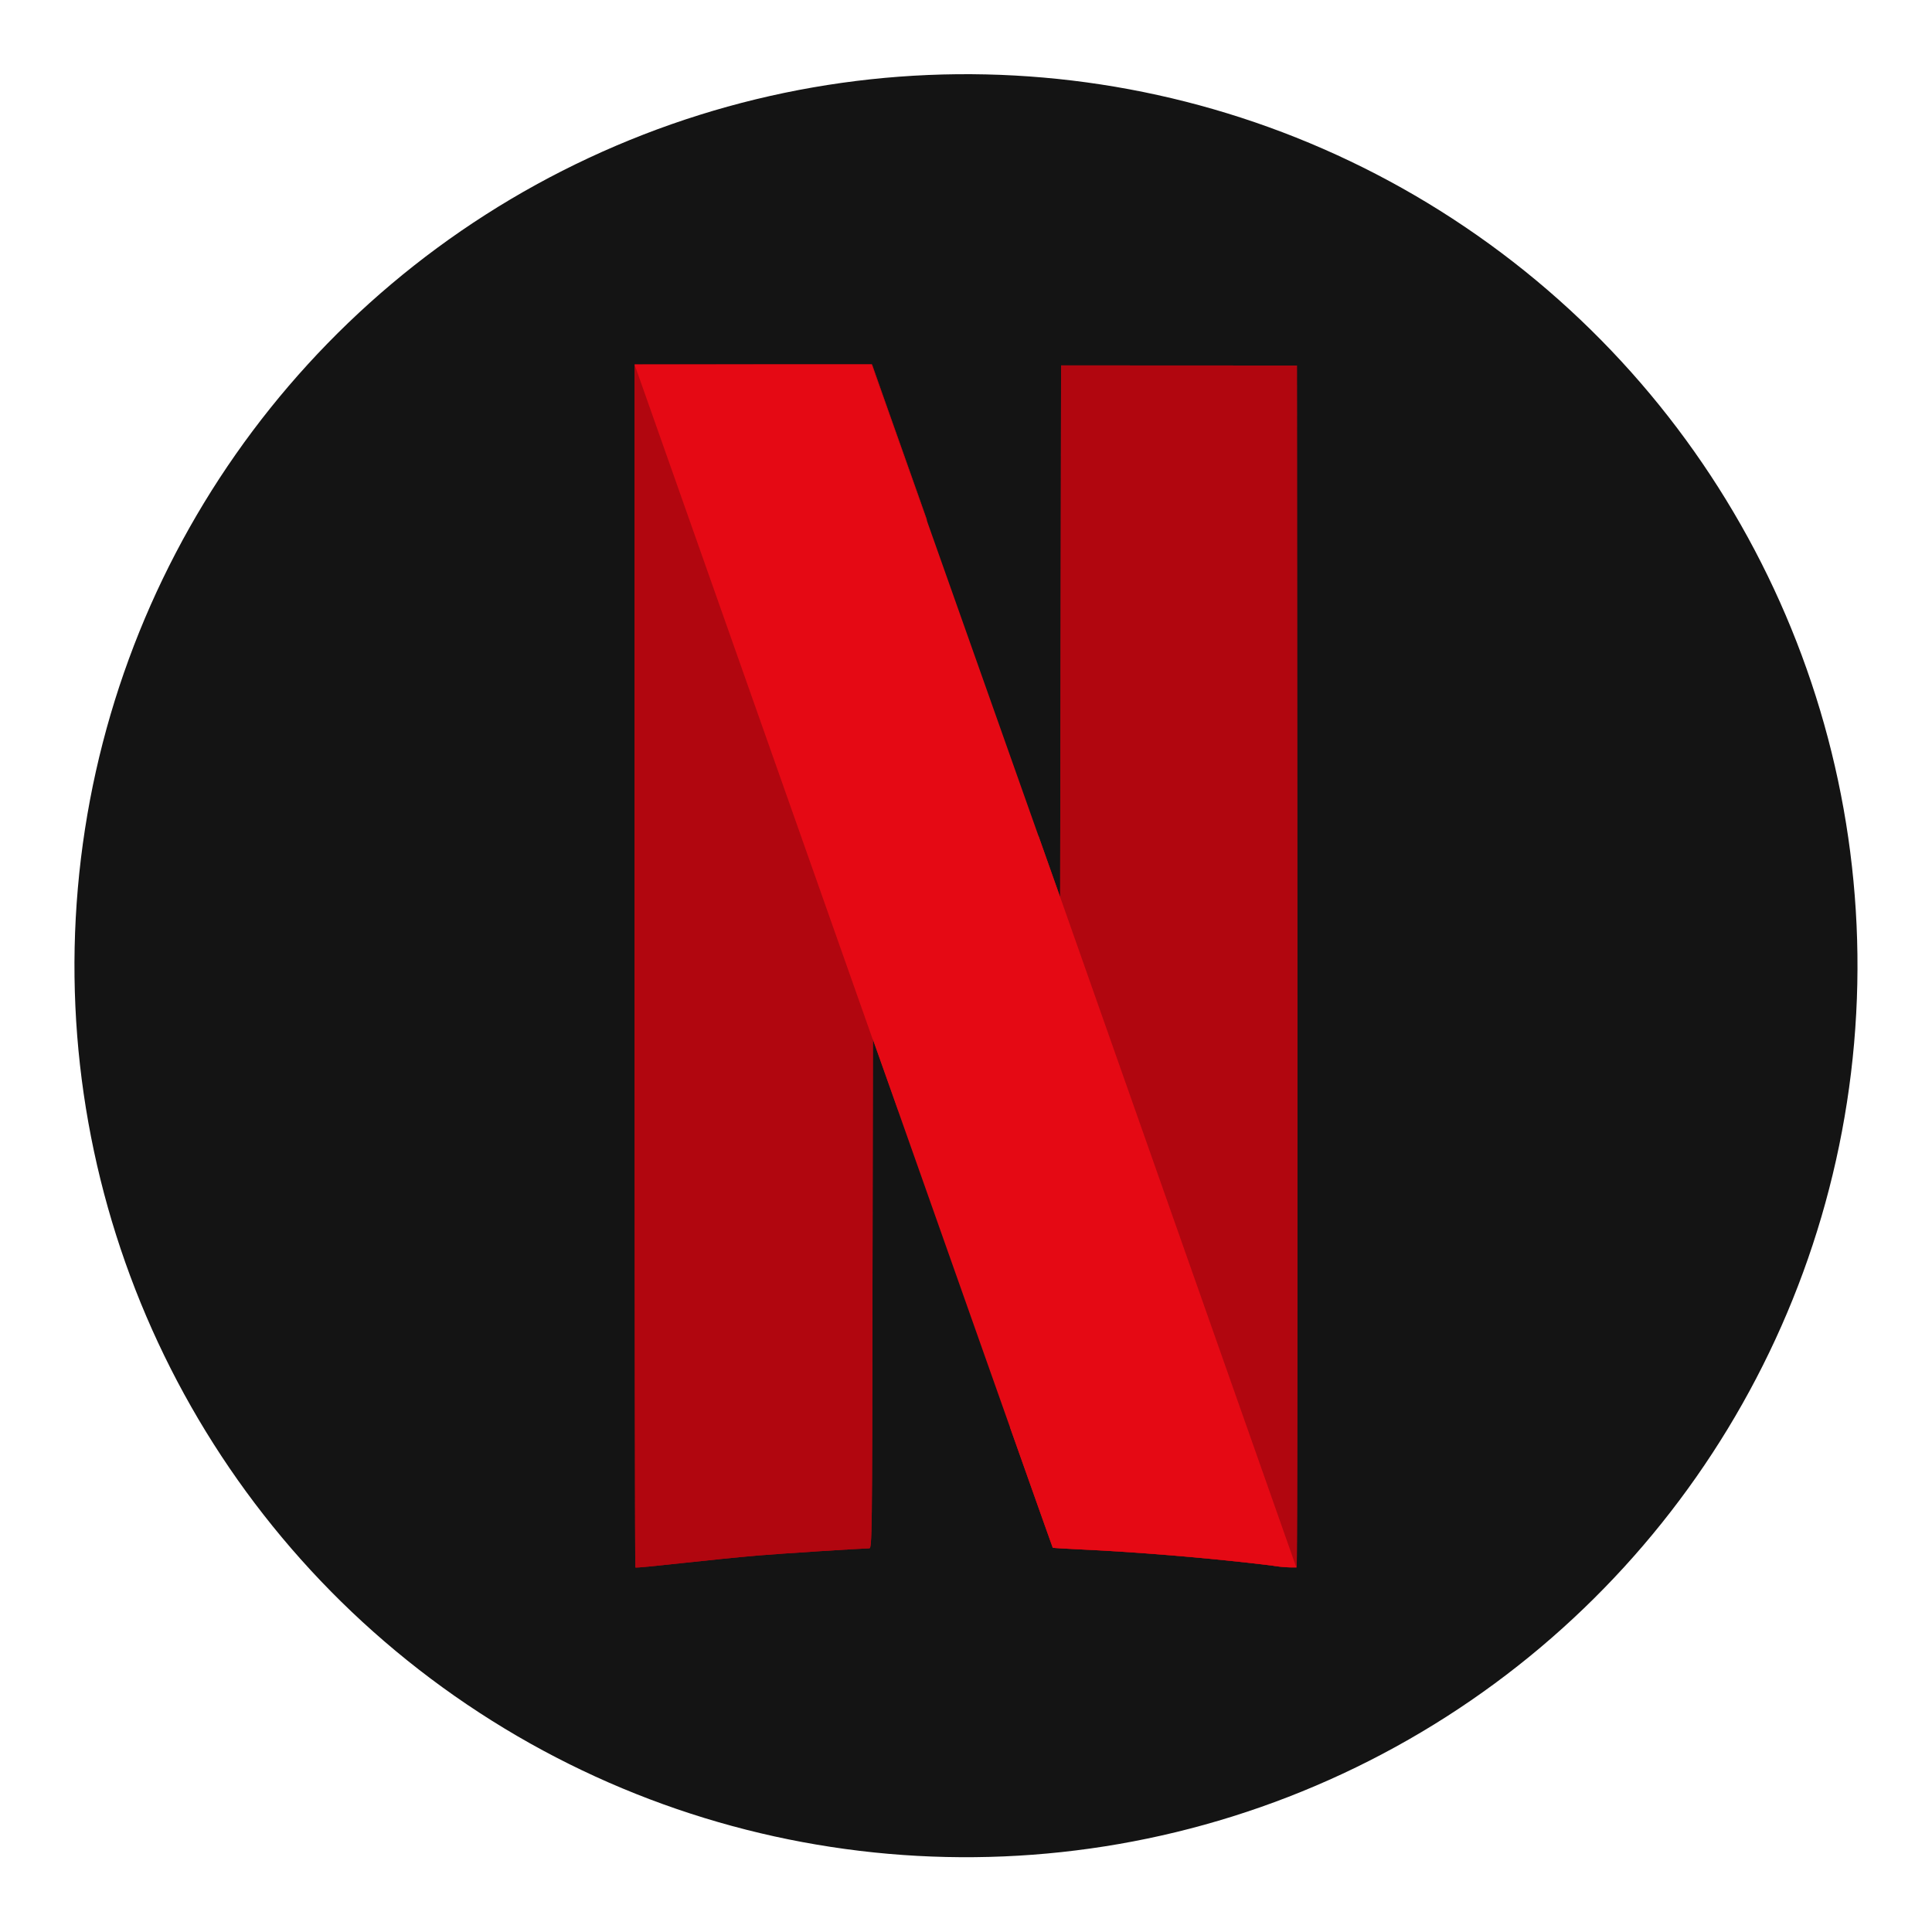 <svg xmlns="http://www.w3.org/2000/svg" xmlns:xlink="http://www.w3.org/1999/xlink" width="81.928" height="81.928" viewBox="0 0 81.928 81.928">
  <defs>
    <style>
      .cls-1 {
        fill: #141414;
      }

      .cls-2 {
        fill: #b1060f;
      }

      .cls-3 {
        fill: url(#radial-gradient);
      }

      .cls-4 {
        fill: #e50914;
      }
    </style>
    <radialGradient id="radial-gradient" cx="0.483" cy="0.494" r="0.036" gradientTransform="matrix(1.716, -0.327, -21.762, -34.615, -23.759, 26.83)" gradientUnits="objectBoundingBox">
      <stop offset="0"/>
      <stop offset="1" stop-opacity="0"/>
    </radialGradient>
  </defs>
  <g id="Netflix_sub" transform="translate(-14834.524 -2691.43)">
    <ellipse id="Ellipse_49" data-name="Ellipse 49" class="cls-1" cx="37.813" cy="37.813" rx="37.813" ry="37.813" transform="matrix(0.996, 0.087, -0.087, 0.996, 14841.115, 2691.43)"/>
    <path id="path4155" class="cls-2" d="M-22.487-119.872l-.02,11.274-.02,11.274-.926-2.617v-.007l-1.2,25.1c1.181,3.329,1.812,5.107,1.819,5.114s.678.047,1.49.087c2.456.121,5.5.383,7.818.671A5.3,5.3,0,0,0-12.5-68.9c.034-.027.04-11.5.034-25.507l-.02-25.46Z" transform="translate(14902.007 2826.798)"/>
    <path id="path4157" class="cls-2" d="M-93.618-120.04v25.487c0,14.019.013,25.5.034,25.521s.886-.067,1.933-.181,2.49-.262,3.208-.322c1.1-.094,4.4-.3,4.778-.309.114,0,.121-.57.134-10.8l.02-10.8.8,2.255c.121.349.161.456.282.8l1.2-25.091c-.255-.718-.121-.342-.409-1.161-.98-2.772-1.812-5.114-1.845-5.221l-.067-.188H-93.618Z" transform="translate(14955.053 2826.932)"/>
    <path id="path5715" class="cls-2" d="M-22.487-119.872l-.02,11.274-.02,11.274-.926-2.617v-.007l-1.2,25.1c1.181,3.329,1.812,5.107,1.819,5.114s.678.047,1.49.087c2.456.121,5.5.383,7.818.671A5.3,5.3,0,0,0-12.5-68.9c.034-.027.04-11.5.034-25.507l-.02-25.46Z" transform="translate(14902.007 2826.798)"/>
    <path id="path5717" class="cls-2" d="M-93.618-120.04v25.487c0,14.019.013,25.5.034,25.521s.886-.067,1.933-.181,2.49-.262,3.208-.322c1.1-.094,4.4-.3,4.778-.309.114,0,.121-.57.134-10.8l.02-10.8.8,2.255c.121.349.161.456.282.8l1.2-25.091c-.255-.718-.121-.342-.409-1.161-.98-2.772-1.812-5.114-1.845-5.221l-.067-.188H-93.618Z" transform="translate(14955.053 2826.932)"/>
    <path id="path5719" class="cls-3" d="M-93.618-120.04v14.307L-83.539-79c0-.611,0-.946.007-1.644l.02-10.8.8,2.255c4.429,12.562,6.811,19.3,6.825,19.313s.678.047,1.49.087c2.456.121,5.5.383,7.818.671a5.3,5.3,0,0,0,1.027.074c.02-.02.034-5.644.034-13.582l-10.026-28.843-.007,2.731-.02,11.274-.926-2.617c-.906-2.557-1.51-4.268-5.154-14.562-.98-2.772-1.812-5.114-1.845-5.221l-.067-.188H-93.618v.007Z" transform="translate(14955.053 2826.932)"/>
    <path id="path5721" class="cls-4" d="M-93.618-120.04l10.1,28.621v-.013l.8,2.255c4.436,12.556,6.818,19.293,6.831,19.307s.678.047,1.49.087c2.456.121,5.5.383,7.818.671a5.245,5.245,0,0,0,1.02.074L-75.573-97.465v.007l-.926-2.617c-.906-2.557-1.51-4.268-5.154-14.562-.98-2.772-1.812-5.114-1.845-5.221l-.067-.188h-5.026l-5.026.007Z" transform="translate(14955.053 2826.932)"/>
  </g>
</svg>
